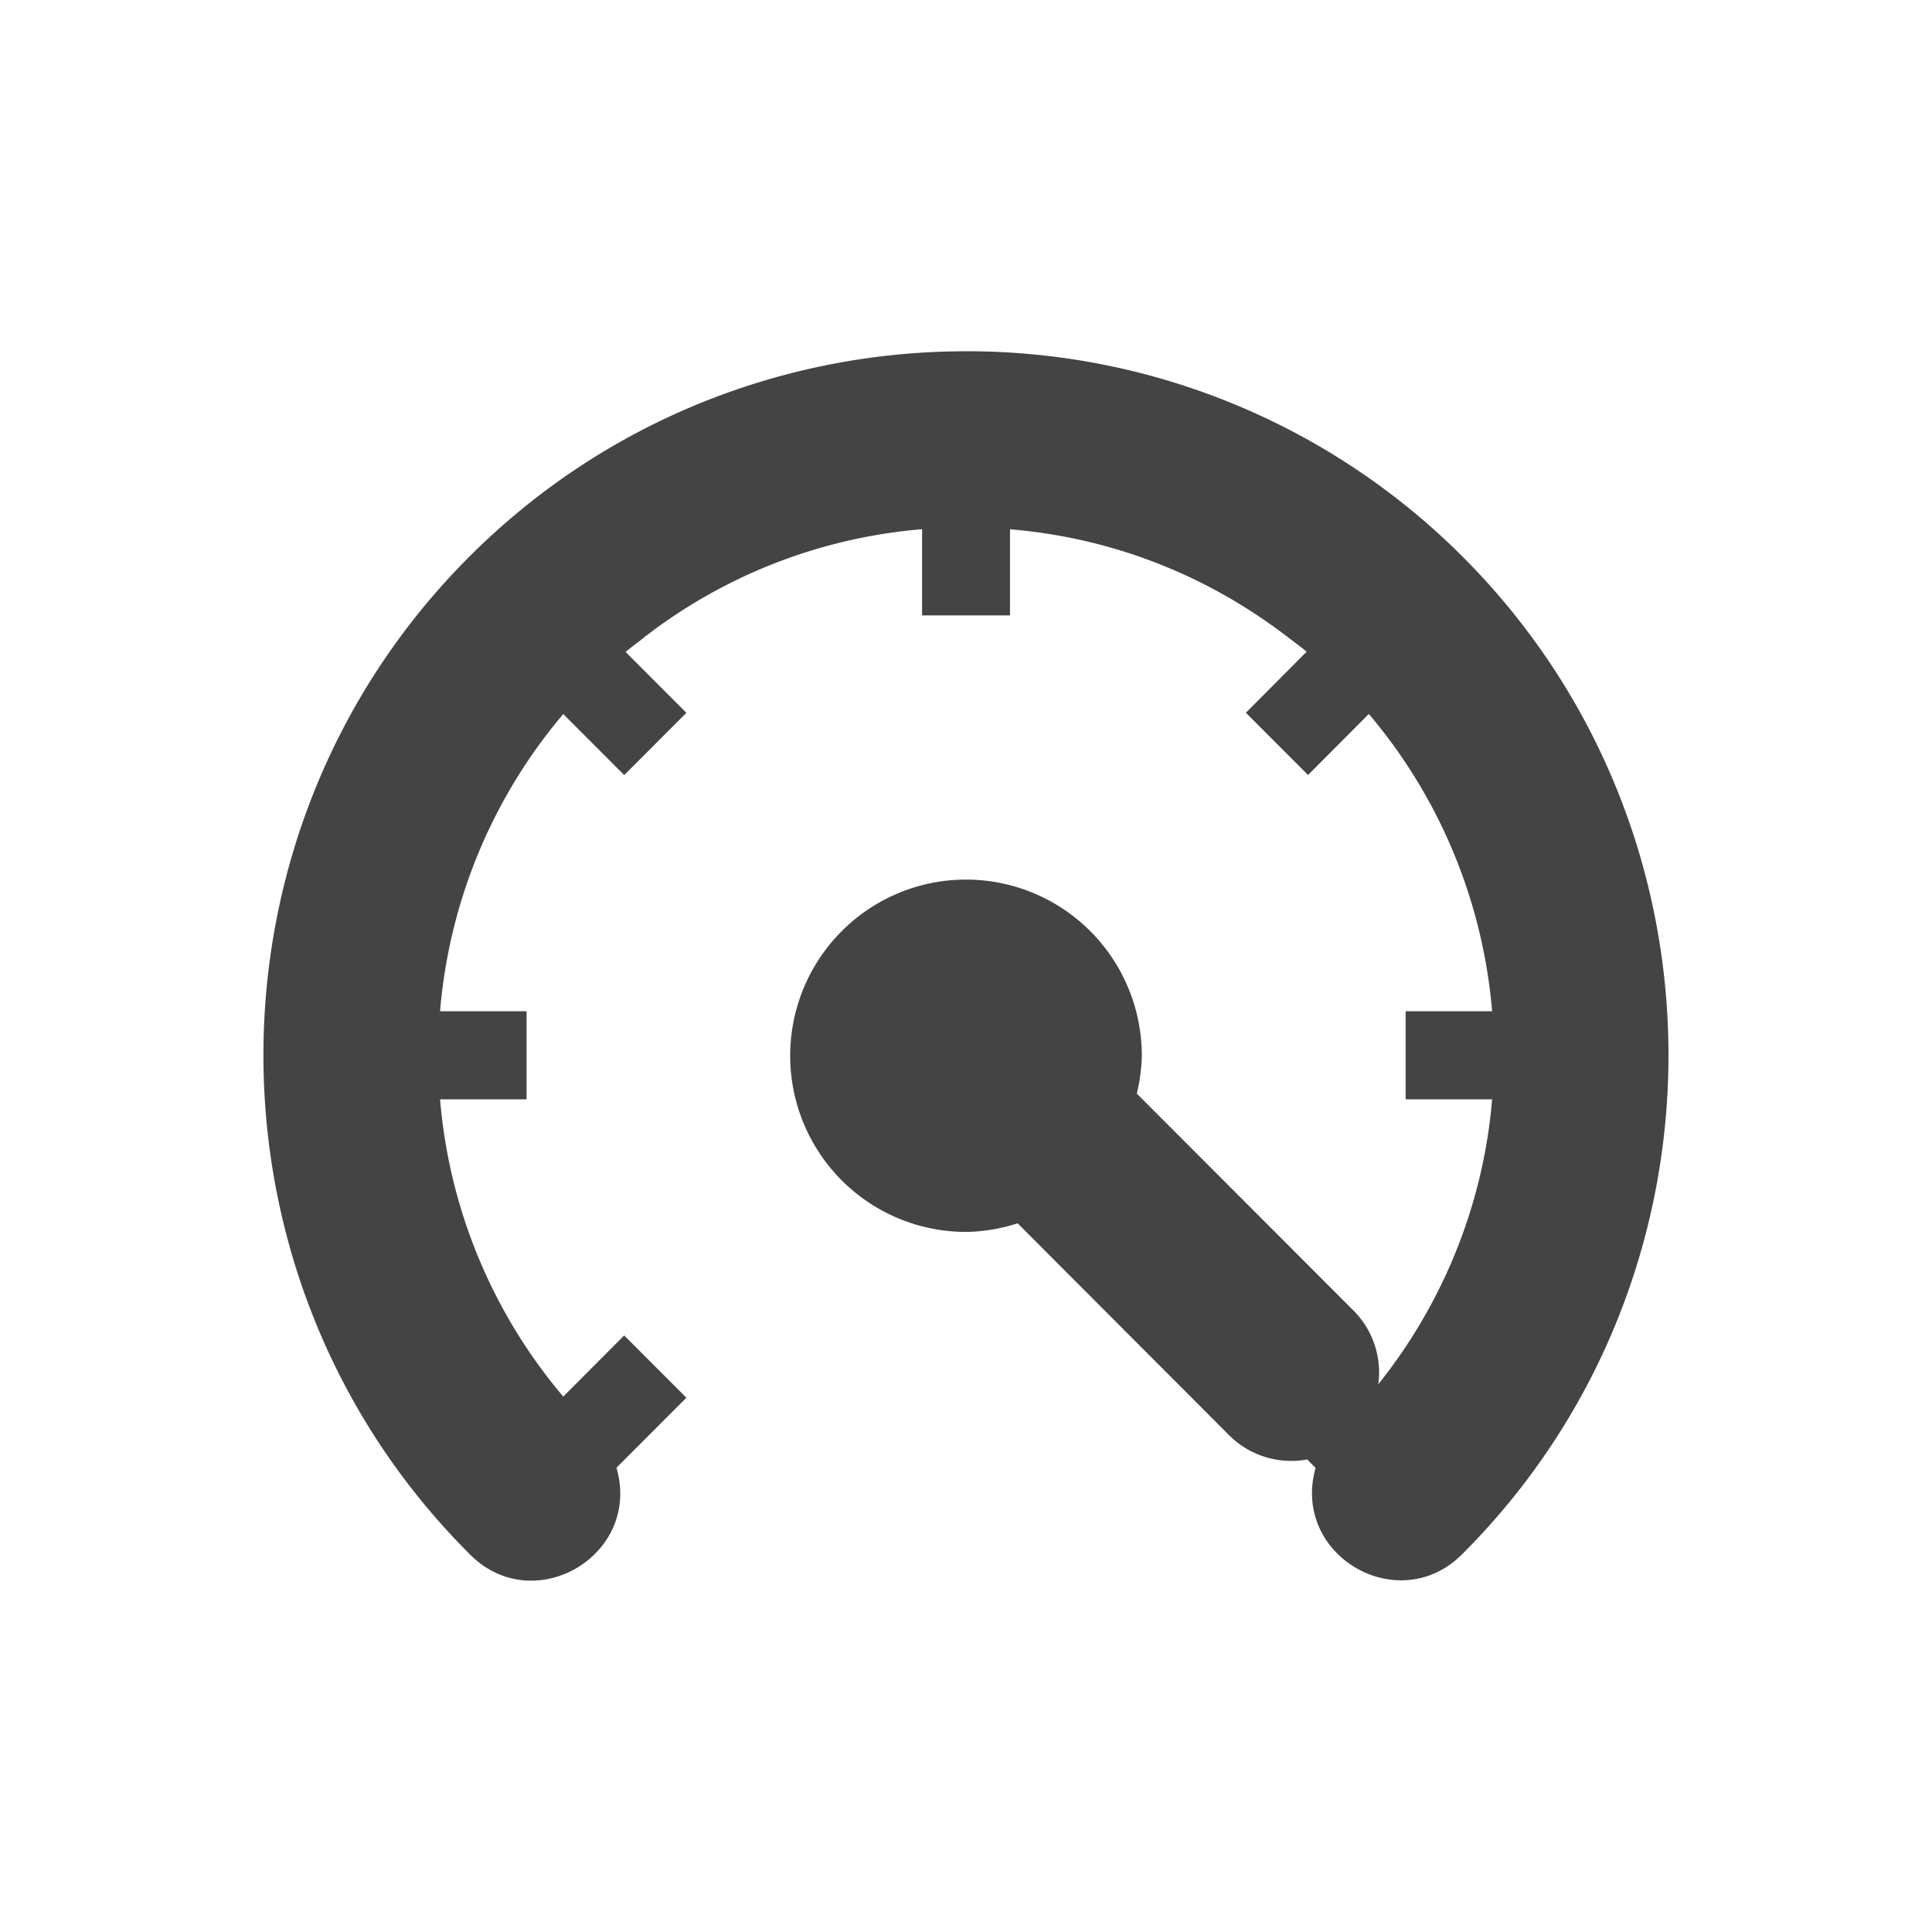 <svg xmlns="http://www.w3.org/2000/svg" width="22" height="22" version="1.1">
 <defs>
  <style id="current-color-scheme" type="text/css">
   .ColorScheme-Text { color:#444444; } .ColorScheme-Highlight { color:#4285f4; } .ColorScheme-NeutralText { color:#ff9800; } .ColorScheme-PositiveText { color:#4caf50; } .ColorScheme-NegativeText { color:#f44336; }
  </style>
 </defs>
 <path style="fill:currentColor" class="ColorScheme-Text" d="m 11,4 c -2.051,0 -4.102,0.782 -5.661,2.344 -3.119,3.125 -3.119,8.22 0,11.344 0.725,0.752 1.971,0.029 1.681,-0.975 L 7.816,15.916 7.108,15.207 6.414,15.903 C 5.605,14.949 5.115,13.765 5.011,12.518 h 0.985 v -1.003 H 5.011 C 5.115,10.268 5.605,9.085 6.414,8.131 L 7.108,8.826 7.816,8.117 7.124,7.424 c 0.068,-0.058 0.139,-0.109 0.209,-0.163 h -0.004 c 0.03,-0.023 0.061,-0.046 0.092,-0.069 0.027,-0.02 0.053,-0.04 0.08,-0.059 0.858,-0.618 1.885,-1.014 2.999,-1.107 V 7.008 h 1.001 V 6.027 c 1.101,0.091 2.117,0.479 2.969,1.085 0.066,0.045 0.13,0.094 0.194,0.143 0.072,0.055 0.145,0.107 0.215,0.166 l -0.692,0.695 0.708,0.709 0.692,-0.695 c 0.809,0.954 1.299,2.137 1.404,3.385 h -0.985 v 1.003 h 0.985 c -0.099,1.189 -0.554,2.316 -1.296,3.245 0.04,-0.298 -0.054,-0.61 -0.283,-0.84 L 12.945,12.453 a 2.002,2.006 0 0 0 0.057,-0.431 2.002,2.006 0 0 0 -2.002,-2.006 2.002,2.006 0 0 0 -2.002,2.006 2.002,2.006 0 0 0 2.002,2.006 2.002,2.006 0 0 0 0.588,-0.098 l 2.406,2.411 c 0.243,0.243 0.578,0.336 0.891,0.278 l 0.096,0.096 c -0.282,1 0.954,1.717 1.679,0.973 3.119,-3.125 3.119,-8.22 0,-11.344 -1.501,-1.505 -3.538,-2.348 -5.661,-2.344 z"/>
</svg>
